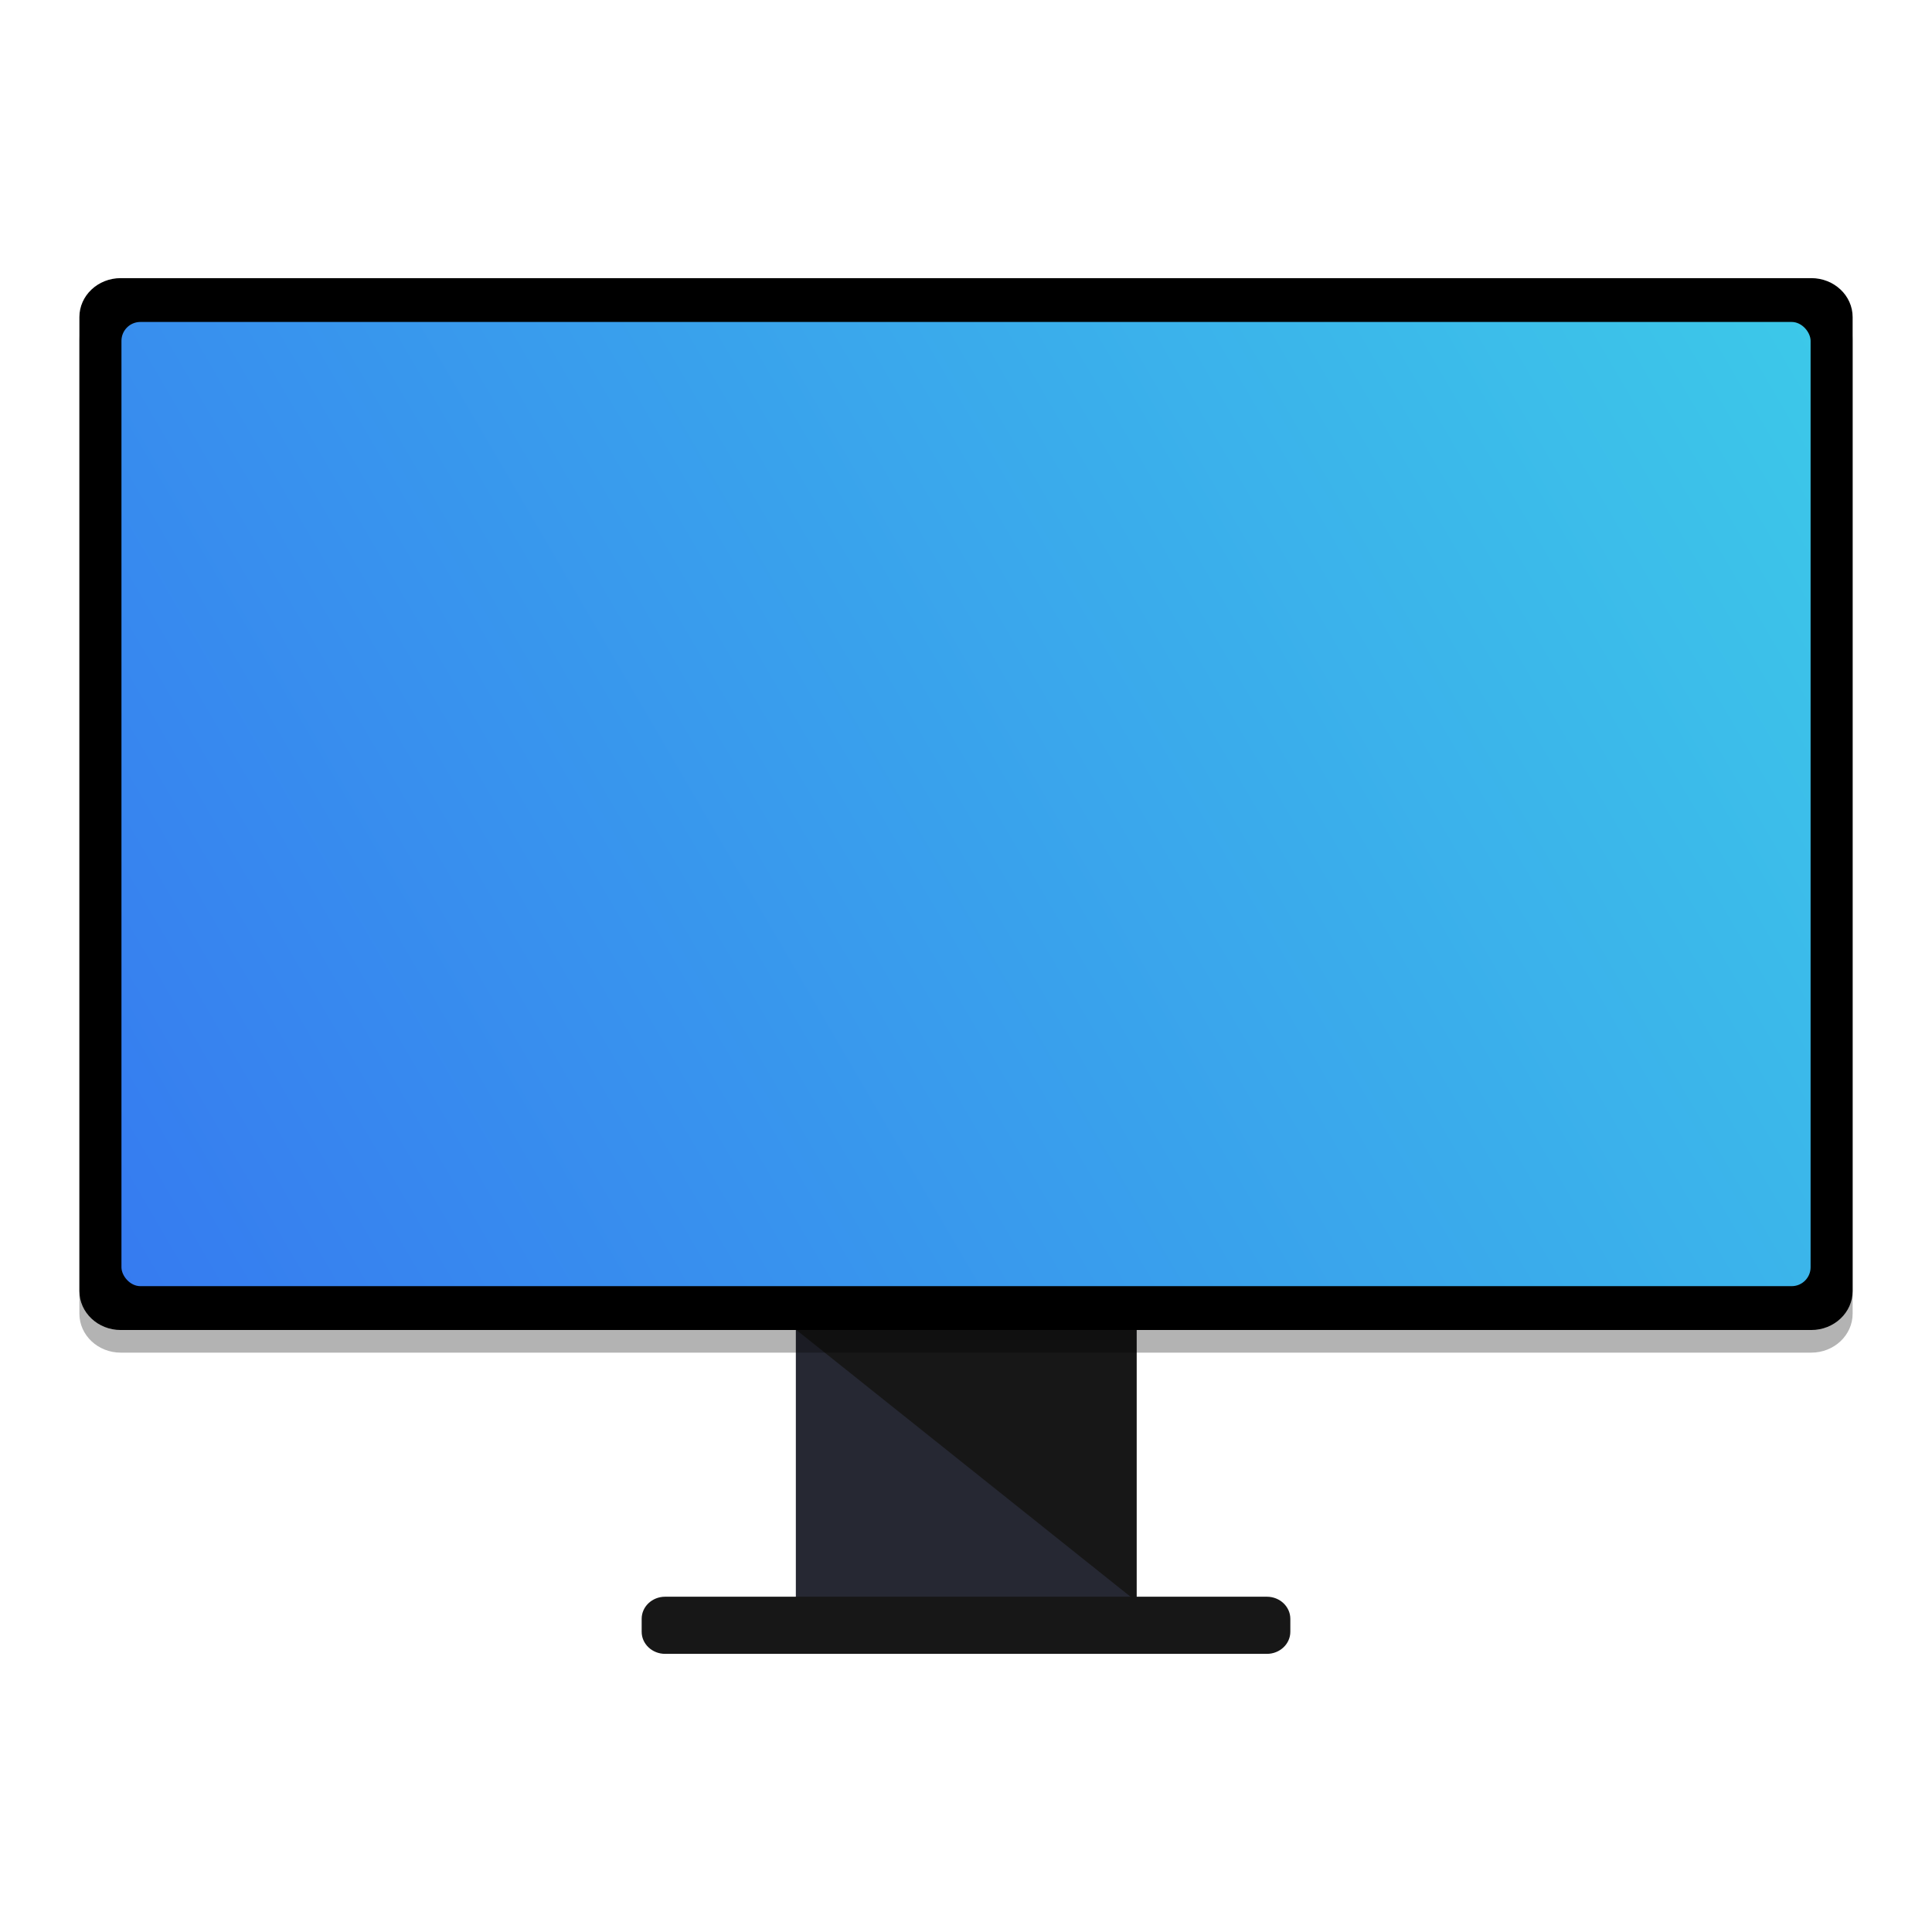 <?xml version="1.0" encoding="utf-8"?>
<svg width="512" height="512" version="1.1" xmlns="http://www.w3.org/2000/svg" viewBox="0 0 384 384">
  <defs>
    <linearGradient id="a" x1="24.161" x2="470.92" y1="255.65" y2="-4.702" gradientTransform="translate(-.021 -.011)" gradientUnits="userSpaceOnUse">
      <stop stop-color="#367bf0" offset="0"/>
      <stop stop-opacity=".996" offset="1" style="stop-color: rgb(63, 227, 231);"/>
    </linearGradient>
  </defs>
  <path d="m158.18 263.77h67.652v54.723h-67.652z" fill="#262833"/>
  <path d="m158.07 264.17h67.852v54.168z" fill="#171717"/>
  <path d="m23.996 55.281h336.01c4.539 0 8.219 3.465 8.219 7.742v193.58c0 4.277-3.68 7.746-8.219 7.746h-336.01c-4.535 0-8.215-3.469-8.215-7.746v-193.58c0-4.277 3.68-7.742 8.215-7.742z"/>
  <path d="m132.2 317.36h119.6c2.578 0 4.664 1.969 4.664 4.398v2.566c0 2.426-2.086 4.394-4.664 4.394h-119.6c-2.578 0-4.664-1.969-4.664-4.394v-2.566c0-2.43 2.086-4.398 4.664-4.398z" fill="#171717"/>
  <path d="m23.996 59.781h336.01c4.539 0 8.219 3.465 8.219 7.742v193.58c0 4.277-3.68 7.746-8.219 7.746h-336.01c-4.535 0-8.215-3.469-8.215-7.746v-193.58c0-4.277 3.68-7.742 8.215-7.742z" opacity=".3"/>
  <rect x="24.14" y="63.993" width="335.73" height="191.64" rx="3.756" ry="3.756" fill="url(#a)"/>
  <path d="m223.32 233.3h-14.855v15.797h14.855zm-22.281 0h-14.855v15.797h14.855zm-22.285 0h-14.855v15.797h14.855z" fill="#060606" opacity=".3" style="visibility: hidden;"/>
  <path d="m220.32 230.3h-14.855v15.797h14.855zm-22.281 0h-14.855v15.797h14.855zm-22.285 0h-14.855v15.797h14.855z" fill="#fff" style="visibility: hidden;"/>
</svg>